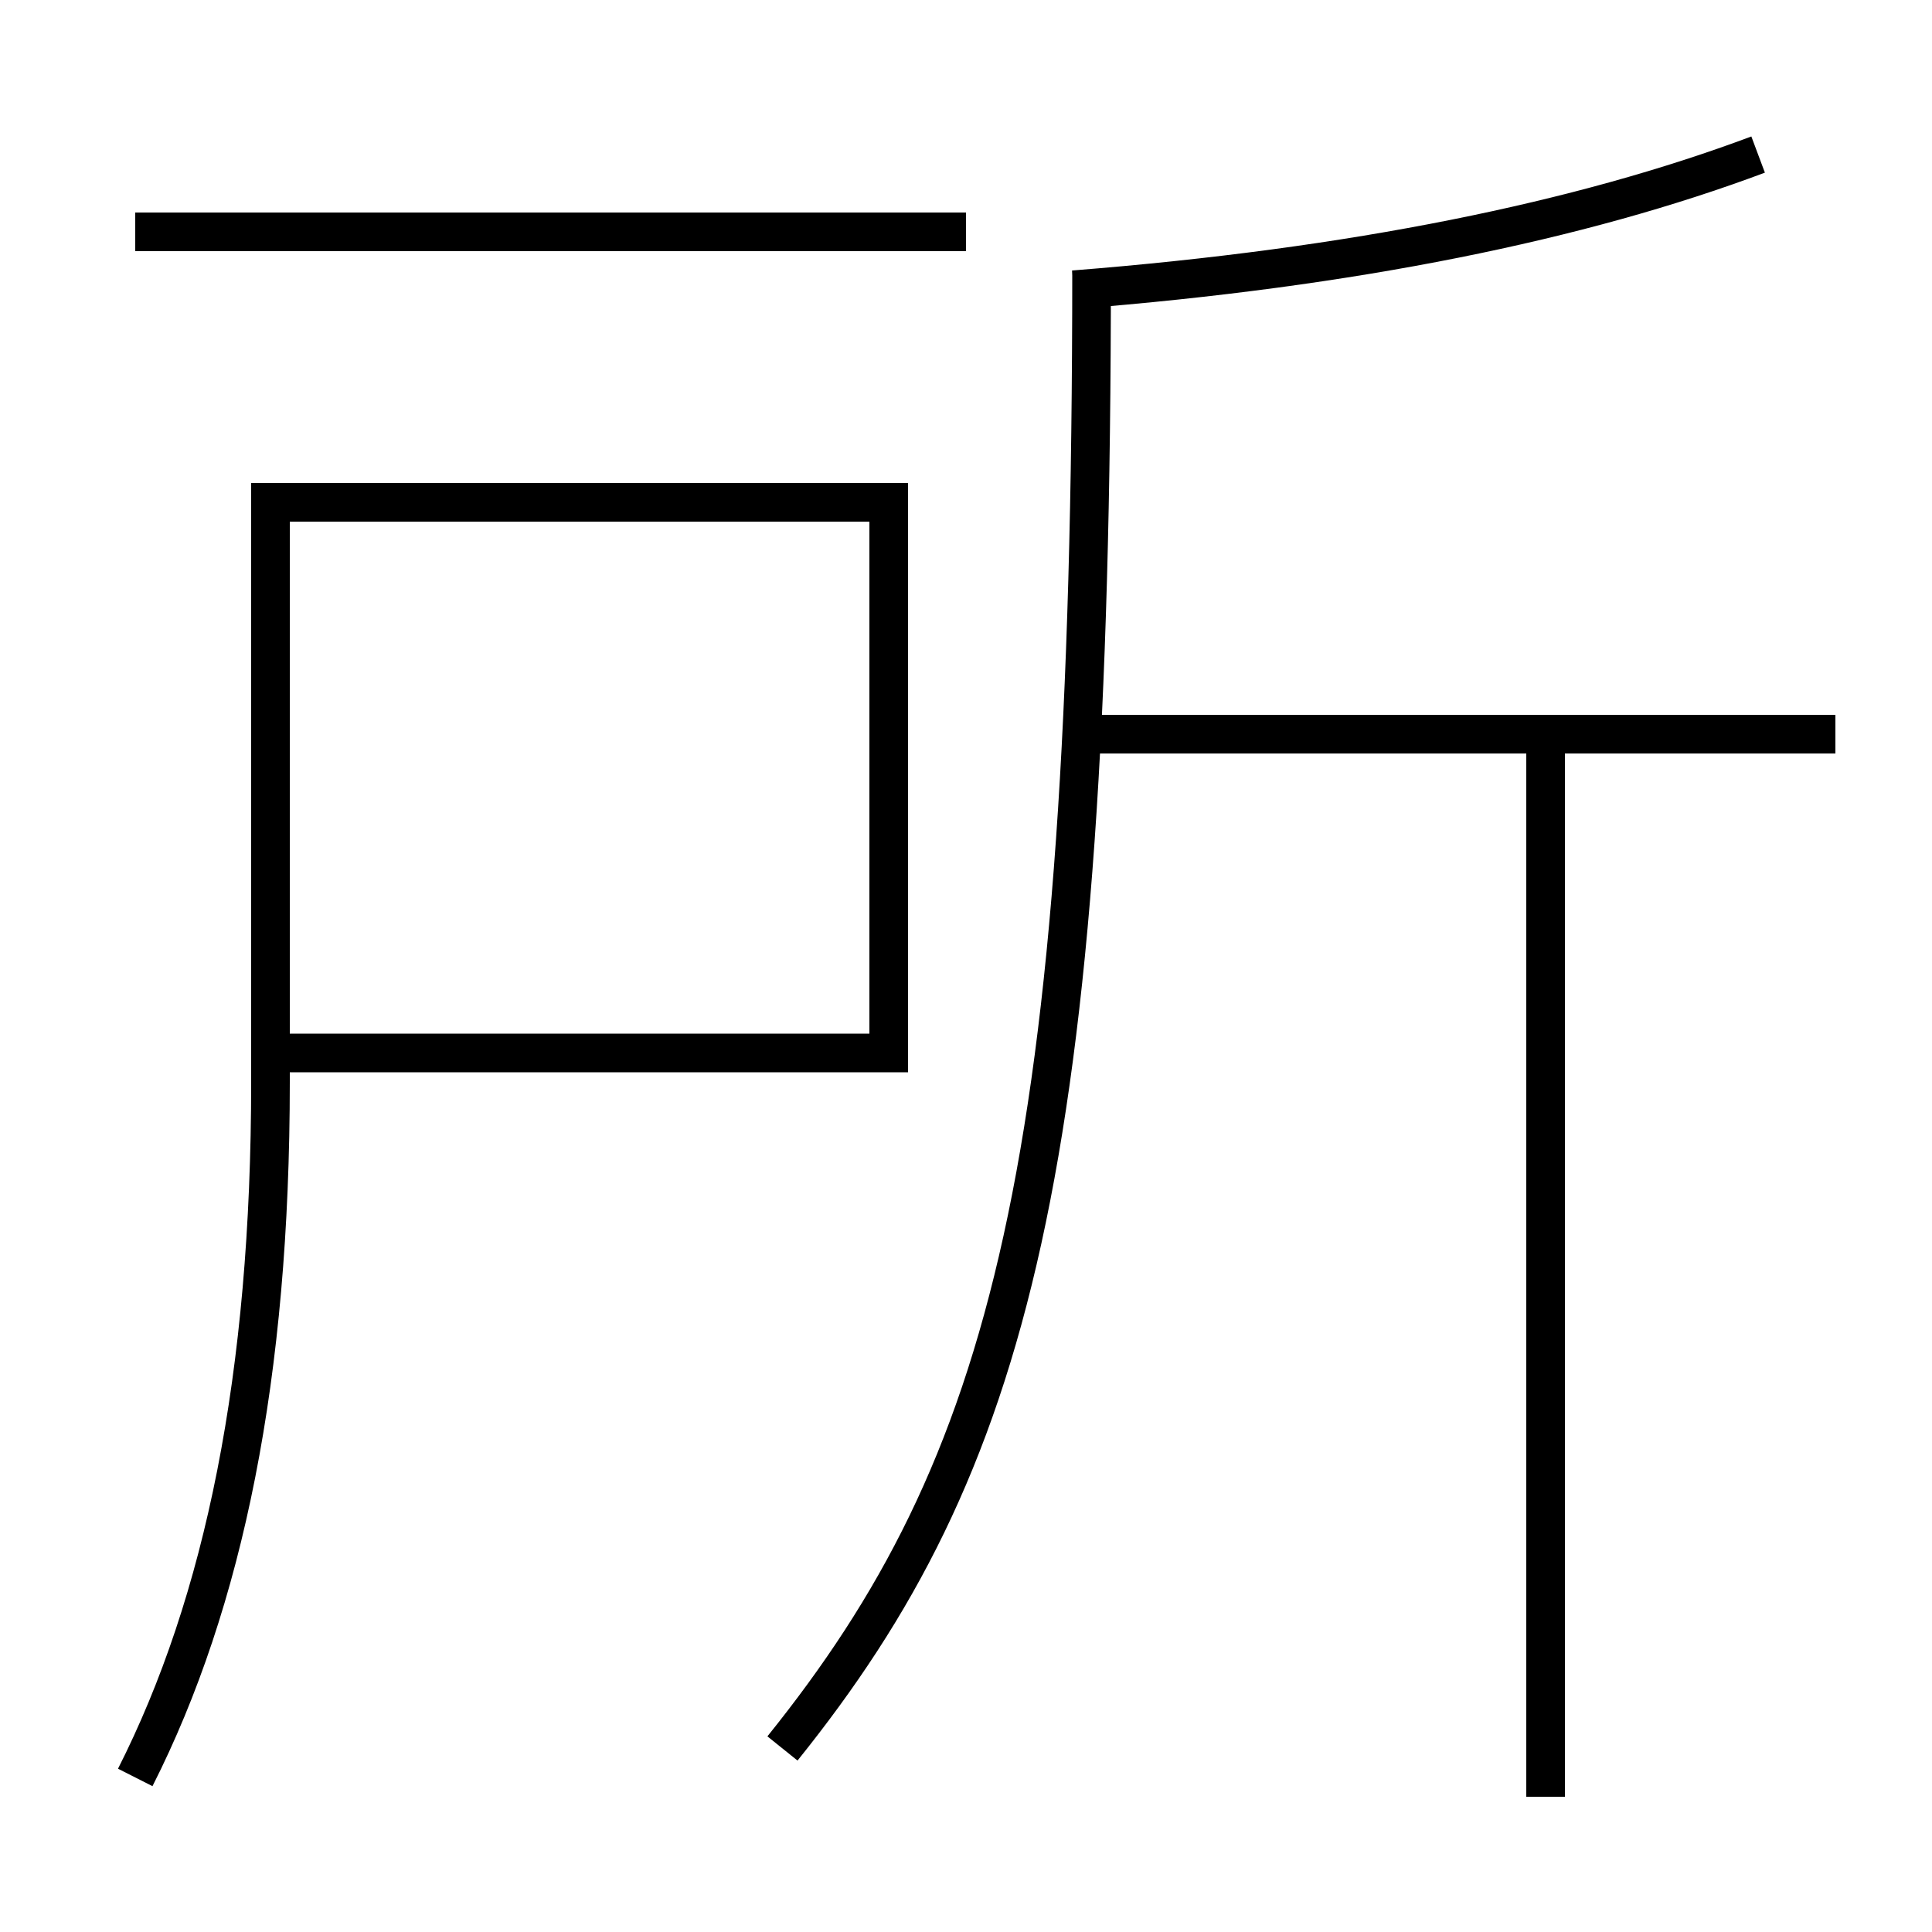 <?xml version='1.0' encoding='utf-8'?>
<svg xmlns="http://www.w3.org/2000/svg" height="100px" version="1.0" viewBox="0 0 100 100" width="100px" x="0px" y="0px">
<line fill="none" stroke="#000000" stroke-width="2" x1="55.5" x2="95" y1="38" y2="38" /><line fill="none" stroke="#000000" stroke-width="2" x1="80" x2="80" y1="93" y2="38" /><line fill="none" stroke="#000000" stroke-width="2" x1="7" x2="50" y1="12" y2="12" /><path d="M7,92 c4.606,-9.096 7,-20.808 7,-36 v-30.0 h32.0 v28.5 h-32.0" fill="none" stroke="#000000" stroke-width="2" /><path d="M55.578,14.997 c14.511,-1.145 26.233,-3.555 35.422,-6.997" fill="none" stroke="#000000" stroke-width="2" /><path d="M40.5,90.5 c11.785,-14.657 16,-30.057 16,-76.5" fill="none" stroke="#000000" stroke-width="2" /></svg>